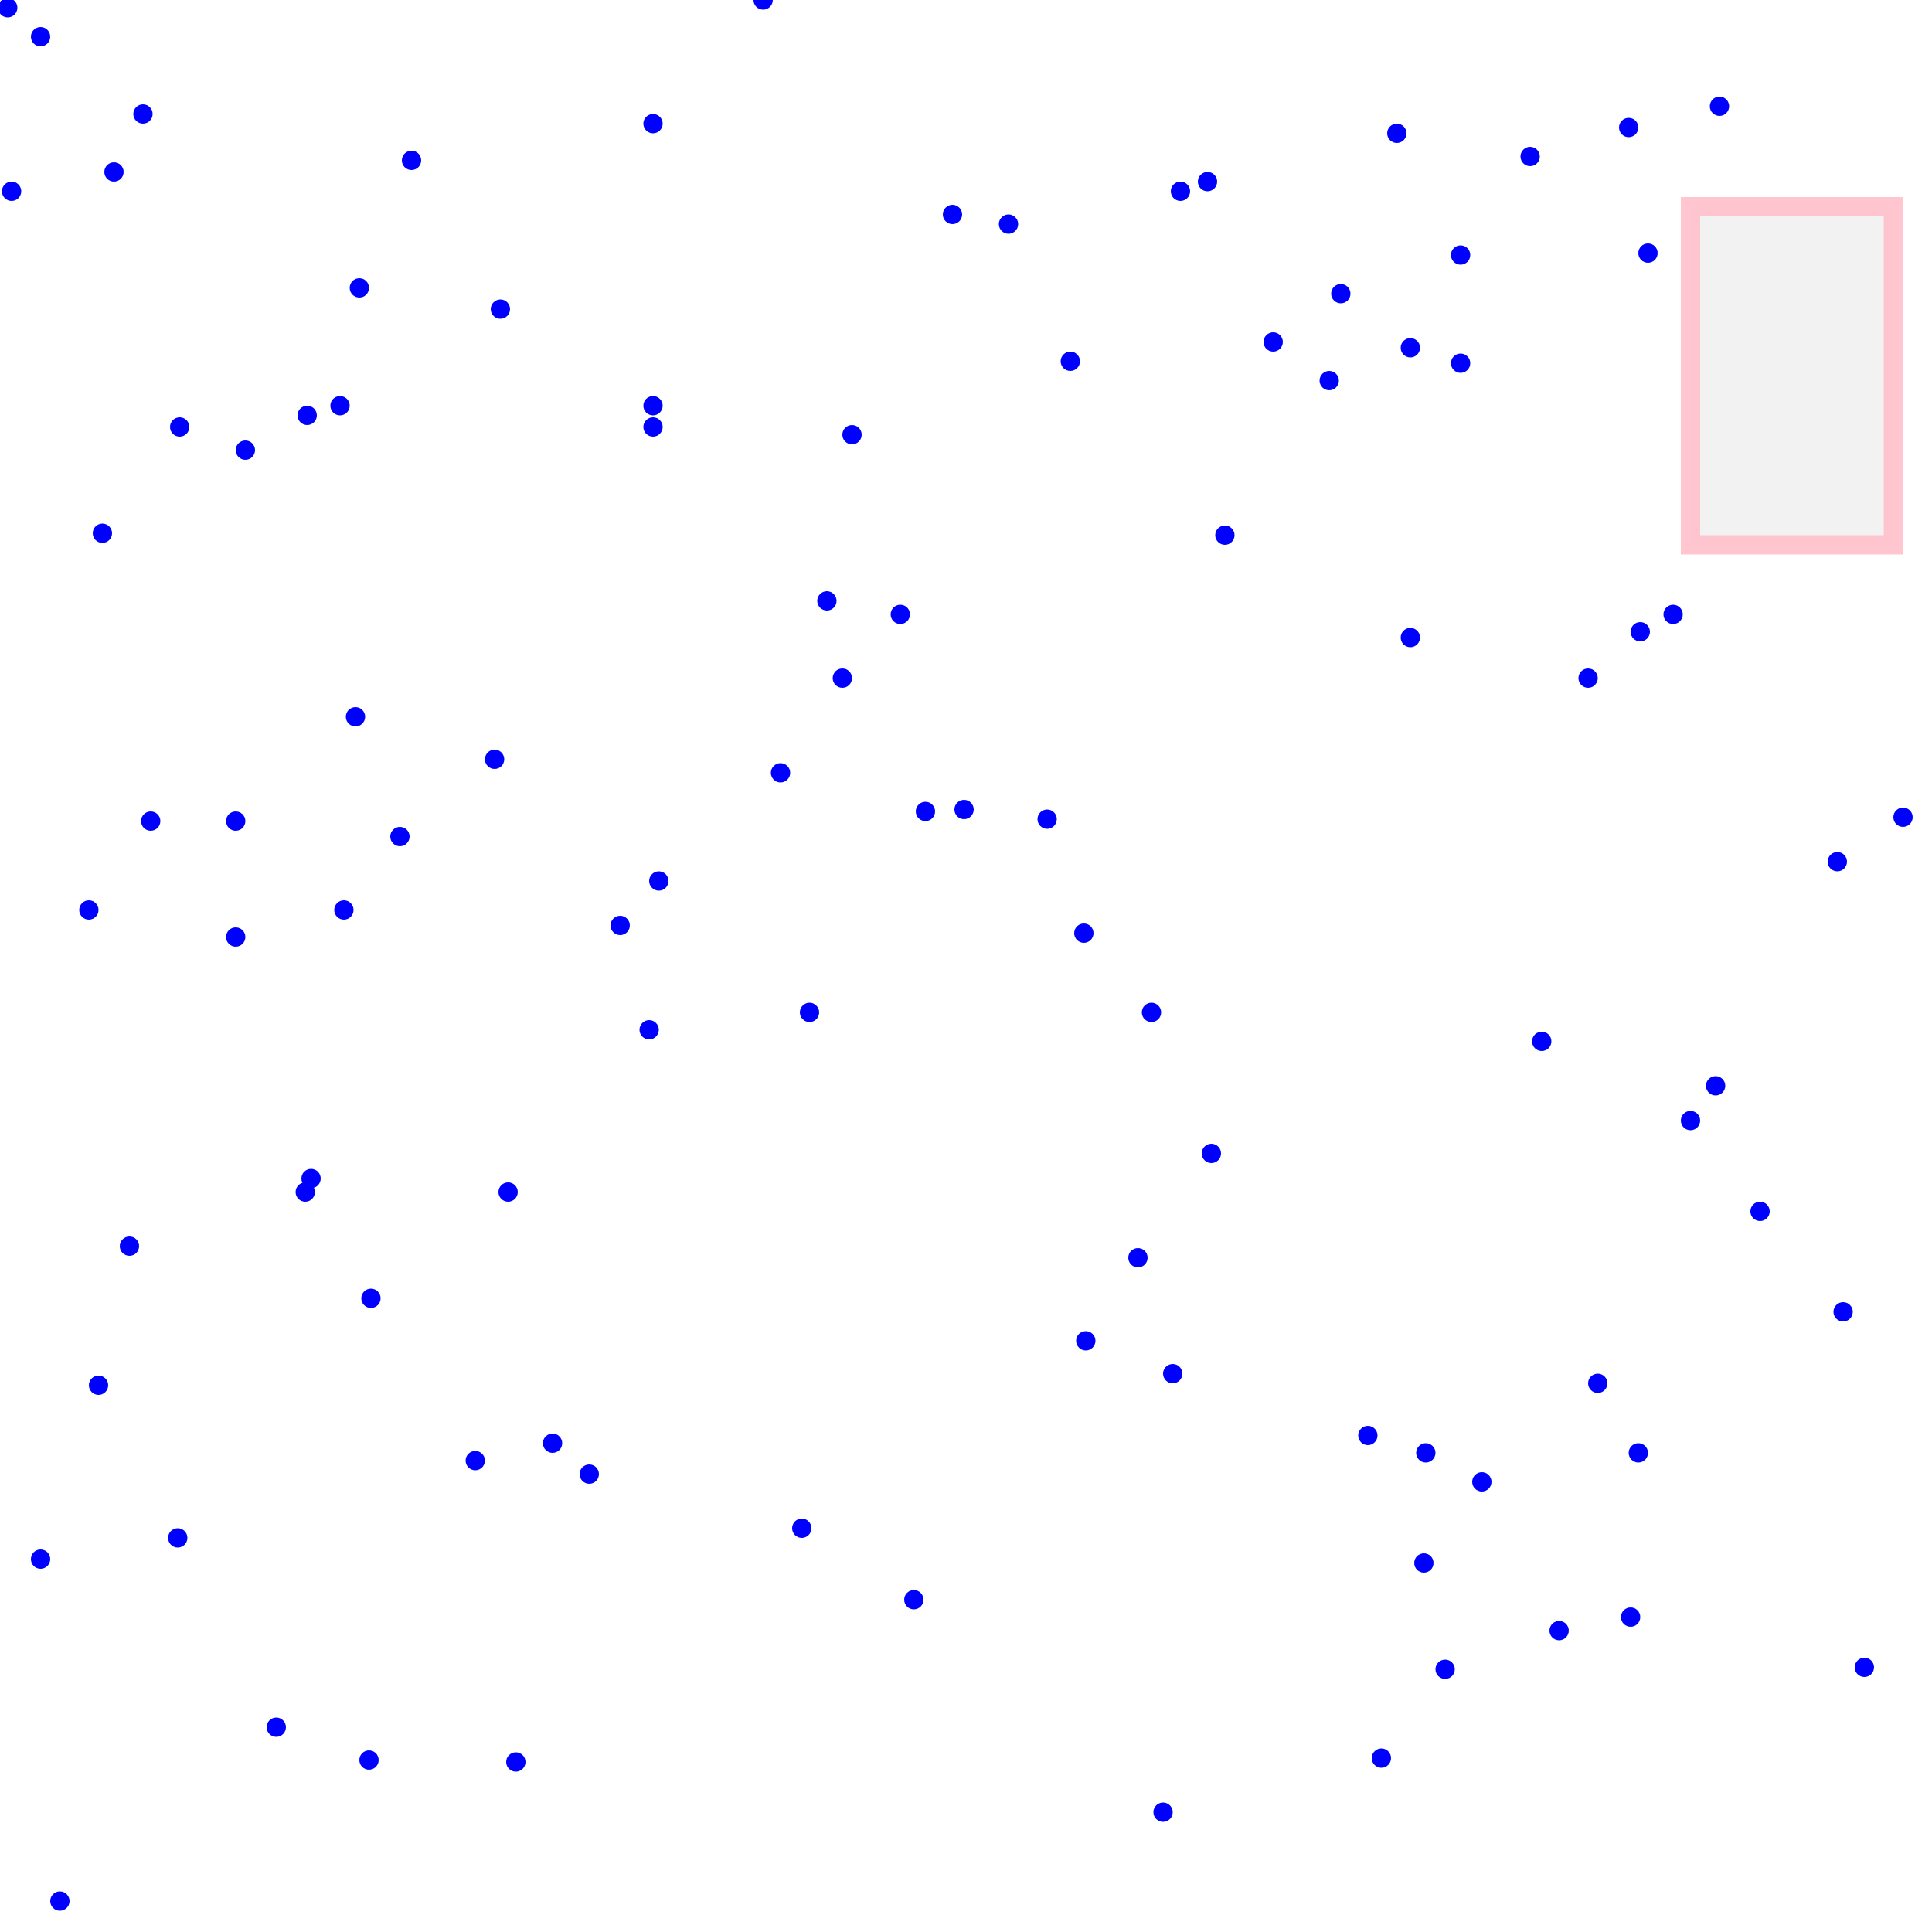 <svg viewBox="0 0 1000 1000" xmlns="http://www.w3.org/2000/svg">
<rect height="175" style="stroke:pink;stroke-width:10;fill:gray;fill-opacity:0.1;stroke-opacity:0.9" width="105" x="875" y="107"/>
<circle cx="21" cy="19" r="5" style="fill:blue"/>
<circle cx="341" cy="456" r="5" style="fill:blue"/>
<circle cx="493" cy="111" r="5" style="fill:blue"/>
<circle cx="951" cy="446" r="5" style="fill:blue"/>
<circle cx="827" cy="716" r="5" style="fill:blue"/>
<circle cx="554" cy="187" r="5" style="fill:blue"/>
<circle cx="428" cy="311" r="5" style="fill:blue"/>
<circle cx="213" cy="83" r="5" style="fill:blue"/>
<circle cx="756" cy="188" r="5" style="fill:blue"/>
<circle cx="479" cy="420" r="5" style="fill:blue"/>
<circle cx="263" cy="617" r="5" style="fill:blue"/>
<circle cx="730" cy="180" r="5" style="fill:blue"/>
<circle cx="415" cy="791" r="5" style="fill:blue"/>
<circle cx="161" cy="610" r="5" style="fill:blue"/>
<circle cx="51" cy="717" r="5" style="fill:blue"/>
<circle cx="499" cy="419" r="5" style="fill:blue"/>
<circle cx="78" cy="425" r="5" style="fill:blue"/>
<circle cx="395" cy="0" r="5" style="fill:blue"/>
<circle cx="522" cy="116" r="5" style="fill:blue"/>
<circle cx="184" cy="371" r="5" style="fill:blue"/>
<circle cx="798" cy="539" r="5" style="fill:blue"/>
<circle cx="178" cy="471" r="5" style="fill:blue"/>
<circle cx="176" cy="210" r="5" style="fill:blue"/>
<circle cx="542" cy="424" r="5" style="fill:blue"/>
<circle cx="207" cy="433" r="5" style="fill:blue"/>
<circle cx="338" cy="64" r="5" style="fill:blue"/>
<circle cx="911" cy="627" r="5" style="fill:blue"/>
<circle cx="985" cy="423" r="5" style="fill:blue"/>
<circle cx="256" cy="393" r="5" style="fill:blue"/>
<circle cx="888" cy="562" r="5" style="fill:blue"/>
<circle cx="625" cy="94" r="5" style="fill:blue"/>
<circle cx="436" cy="351" r="5" style="fill:blue"/>
<circle cx="730" cy="330" r="5" style="fill:blue"/>
<circle cx="634" cy="277" r="5" style="fill:blue"/>
<circle cx="158" cy="617" r="5" style="fill:blue"/>
<circle cx="890" cy="55" r="5" style="fill:blue"/>
<circle cx="607" cy="711" r="5" style="fill:blue"/>
<circle cx="159" cy="215" r="5" style="fill:blue"/>
<circle cx="715" cy="910" r="5" style="fill:blue"/>
<circle cx="589" cy="651" r="5" style="fill:blue"/>
<circle cx="954" cy="679" r="5" style="fill:blue"/>
<circle cx="853" cy="131" r="5" style="fill:blue"/>
<circle cx="191" cy="911" r="5" style="fill:blue"/>
<circle cx="611" cy="99" r="5" style="fill:blue"/>
<circle cx="6" cy="99" r="5" style="fill:blue"/>
<circle cx="723" cy="69" r="5" style="fill:blue"/>
<circle cx="259" cy="160" r="5" style="fill:blue"/>
<circle cx="93" cy="221" r="5" style="fill:blue"/>
<circle cx="466" cy="318" r="5" style="fill:blue"/>
<circle cx="186" cy="149" r="5" style="fill:blue"/>
<circle cx="627" cy="597" r="5" style="fill:blue"/>
<circle cx="473" cy="828" r="5" style="fill:blue"/>
<circle cx="4" cy="4" r="5" style="fill:blue"/>
<circle cx="875" cy="580" r="5" style="fill:blue"/>
<circle cx="822" cy="351" r="5" style="fill:blue"/>
<circle cx="336" cy="533" r="5" style="fill:blue"/>
<circle cx="419" cy="524" r="5" style="fill:blue"/>
<circle cx="404" cy="400" r="5" style="fill:blue"/>
<circle cx="694" cy="152" r="5" style="fill:blue"/>
<circle cx="53" cy="276" r="5" style="fill:blue"/>
<circle cx="338" cy="210" r="5" style="fill:blue"/>
<circle cx="792" cy="81" r="5" style="fill:blue"/>
<circle cx="866" cy="318" r="5" style="fill:blue"/>
<circle cx="849" cy="327" r="5" style="fill:blue"/>
<circle cx="122" cy="485" r="5" style="fill:blue"/>
<circle cx="246" cy="756" r="5" style="fill:blue"/>
<circle cx="321" cy="479" r="5" style="fill:blue"/>
<circle cx="848" cy="752" r="5" style="fill:blue"/>
<circle cx="738" cy="752" r="5" style="fill:blue"/>
<circle cx="767" cy="767" r="5" style="fill:blue"/>
<circle cx="843" cy="66" r="5" style="fill:blue"/>
<circle cx="737" cy="809" r="5" style="fill:blue"/>
<circle cx="807" cy="844" r="5" style="fill:blue"/>
<circle cx="31" cy="984" r="5" style="fill:blue"/>
<circle cx="688" cy="197" r="5" style="fill:blue"/>
<circle cx="21" cy="807" r="5" style="fill:blue"/>
<circle cx="67" cy="645" r="5" style="fill:blue"/>
<circle cx="286" cy="747" r="5" style="fill:blue"/>
<circle cx="708" cy="743" r="5" style="fill:blue"/>
<circle cx="562" cy="694" r="5" style="fill:blue"/>
<circle cx="305" cy="763" r="5" style="fill:blue"/>
<circle cx="122" cy="425" r="5" style="fill:blue"/>
<circle cx="92" cy="796" r="5" style="fill:blue"/>
<circle cx="267" cy="912" r="5" style="fill:blue"/>
<circle cx="748" cy="864" r="5" style="fill:blue"/>
<circle cx="596" cy="524" r="5" style="fill:blue"/>
<circle cx="844" cy="837" r="5" style="fill:blue"/>
<circle cx="143" cy="894" r="5" style="fill:blue"/>
<circle cx="74" cy="59" r="5" style="fill:blue"/>
<circle cx="338" cy="221" r="5" style="fill:blue"/>
<circle cx="59" cy="89" r="5" style="fill:blue"/>
<circle cx="756" cy="132" r="5" style="fill:blue"/>
<circle cx="561" cy="483" r="5" style="fill:blue"/>
<circle cx="441" cy="225" r="5" style="fill:blue"/>
<circle cx="127" cy="233" r="5" style="fill:blue"/>
<circle cx="602" cy="938" r="5" style="fill:blue"/>
<circle cx="192" cy="672" r="5" style="fill:blue"/>
<circle cx="46" cy="471" r="5" style="fill:blue"/>
<circle cx="965" cy="863" r="5" style="fill:blue"/>
<circle cx="659" cy="177" r="5" style="fill:blue"/>
</svg>